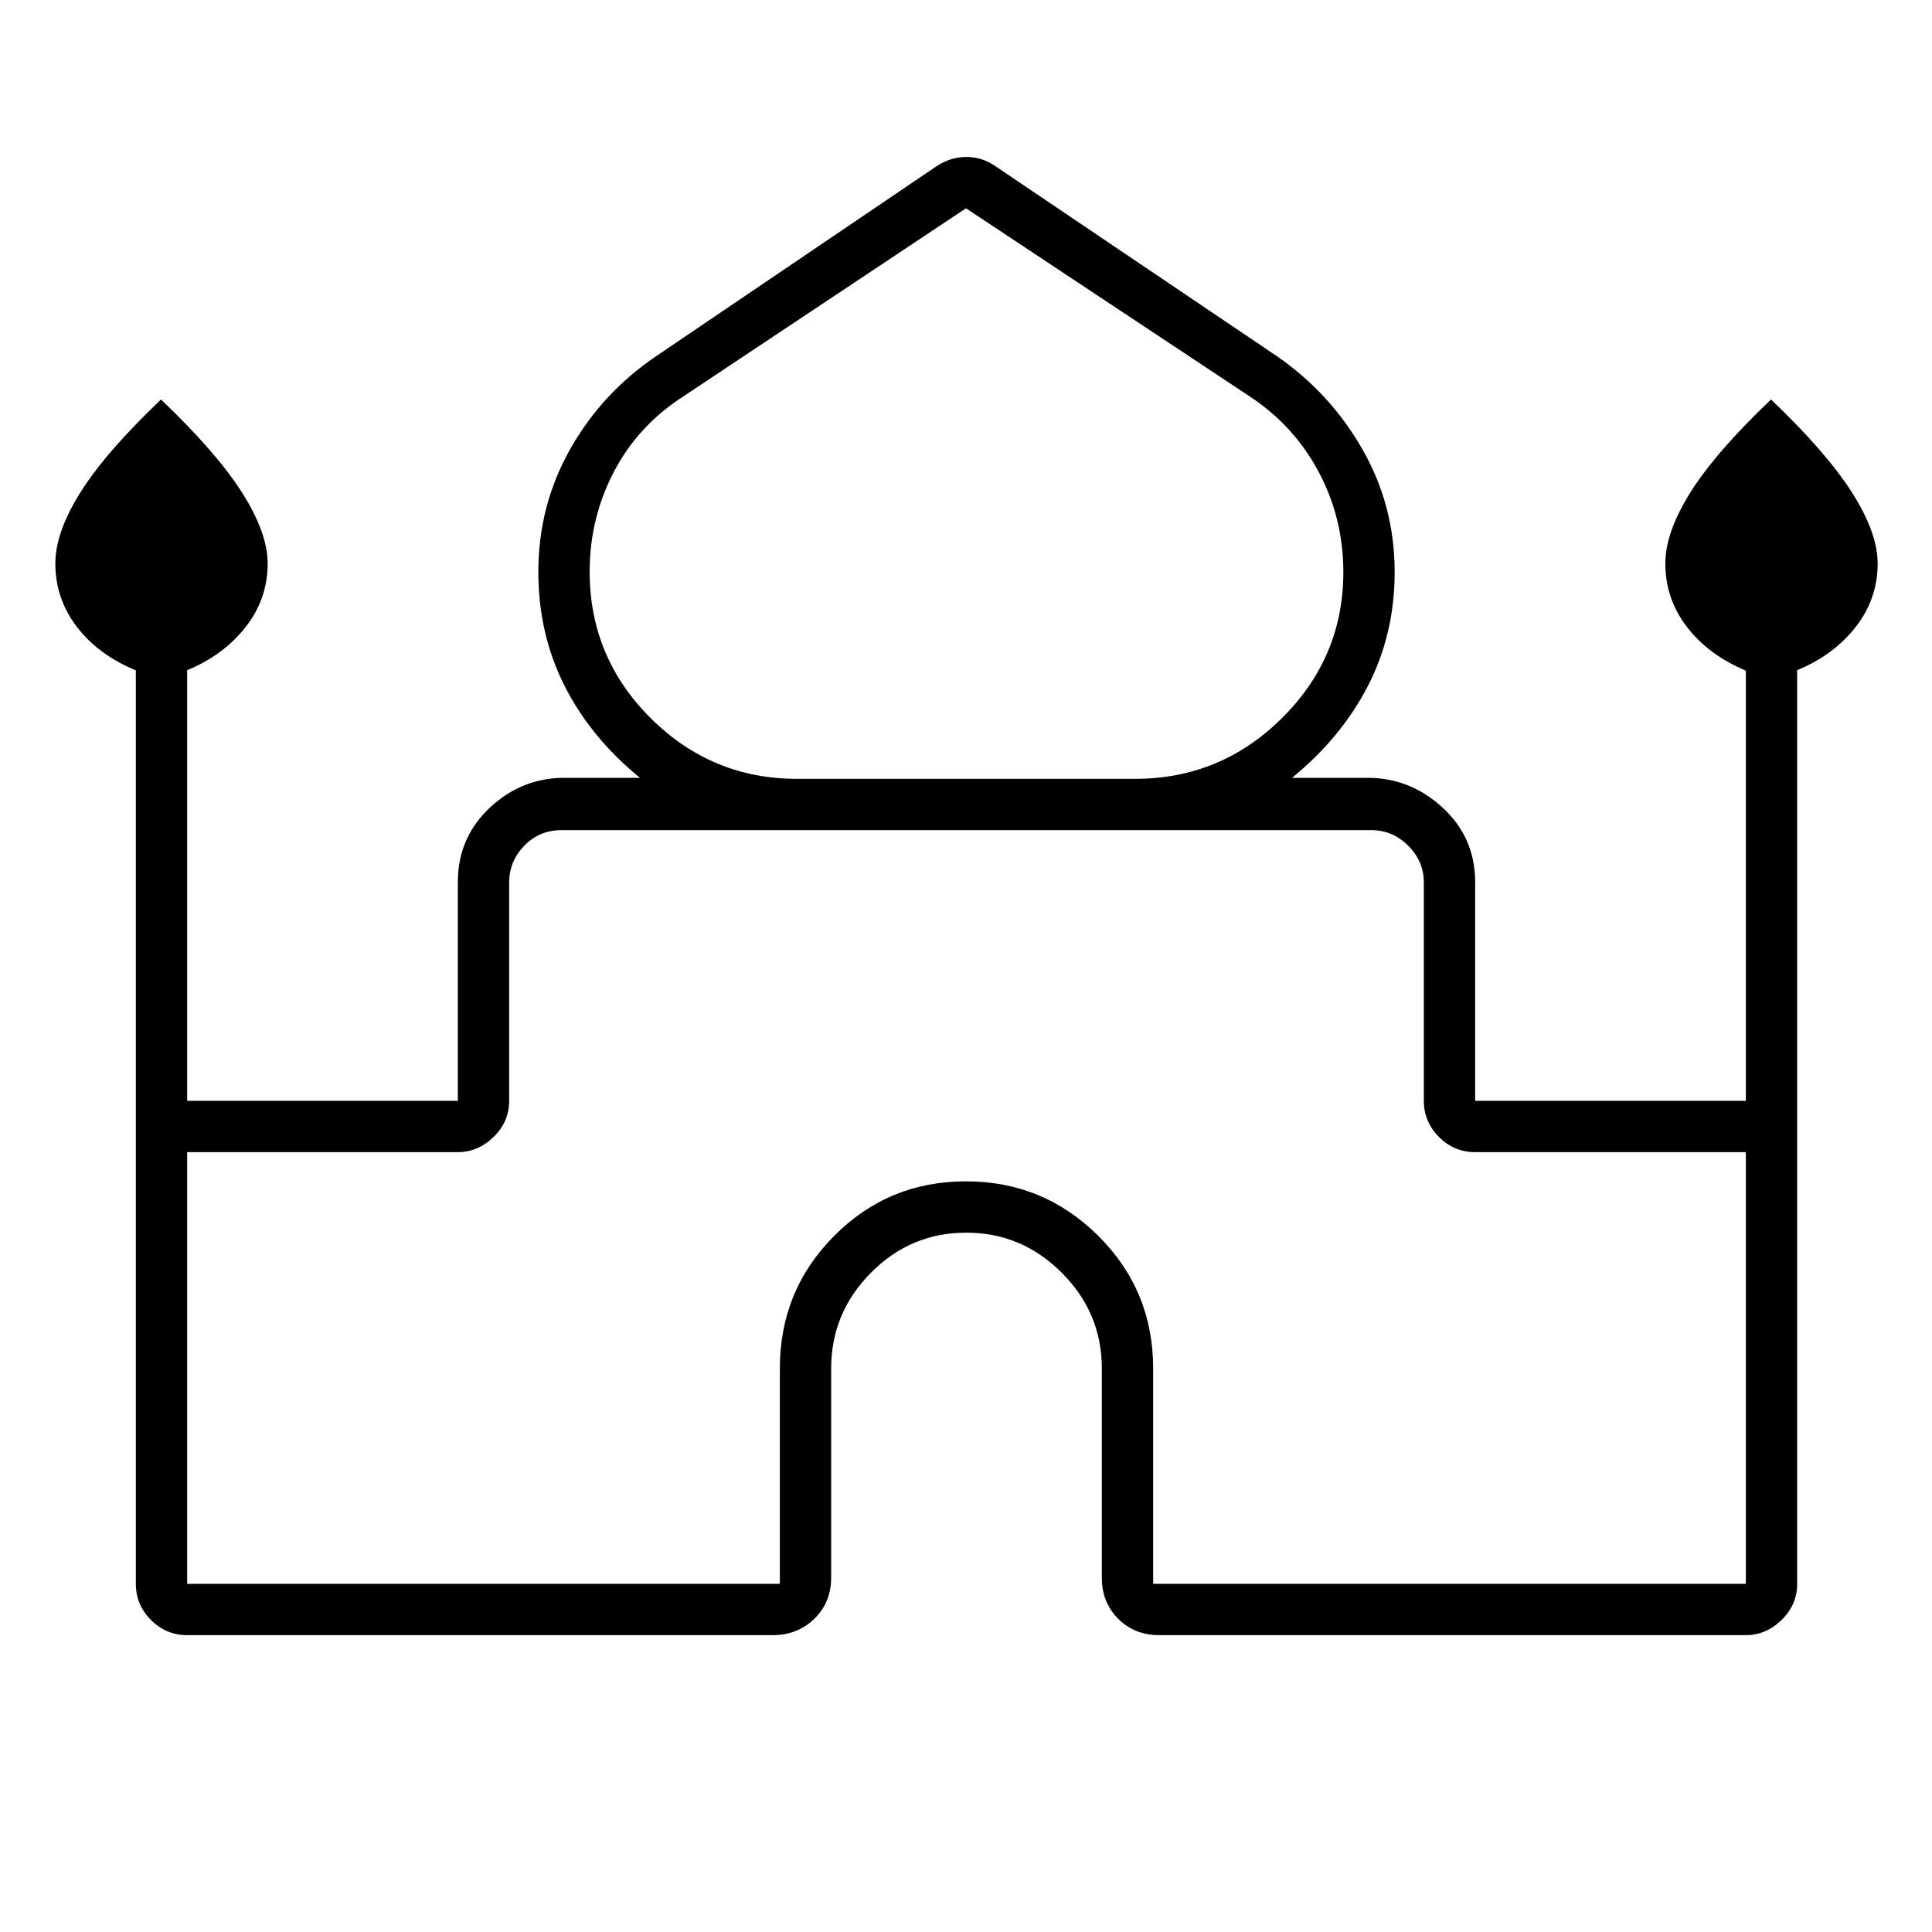 <svg xmlns="http://www.w3.org/2000/svg" height="24" viewBox="0 -960 960 960" width="24"><path d="M67.5-173v-453.9q-18.5-7.6-29.25-21.55-10.75-13.96-10.75-31.62 0-15.43 12.5-35.33t40-46.1q27.5 26.2 40.25 46.22T133-680q0 17.64-11 31.63-11 13.99-29 21.37v214h134.5v-108.71q0-22.29 16.25-37.29T282-573.5h36q-24.5-20-37.5-45.75t-13-56.58q0-32.9 15.76-60.9Q299.03-764.72 326-783l139.5-94.5q6.86-4.5 14.68-4.5 7.82 0 14.32 4.5l140 94.5q26.47 18.28 42.49 46.27 16.01 28 16.01 60.9 0 30.83-13.25 56.58T642-573.5h36q22-.5 38.5 14.5t16.5 37.29V-413h134.5v-213.76q-18.5-7.74-29.25-21.69-10.75-13.96-10.75-31.62 0-15.43 12.5-35.33t40-46.1q27.5 26.2 40.25 46.22T933-680q0 17.64-11 31.63-11 13.99-29 21.37v454q0 10.44-7.77 17.97-7.76 7.53-17.73 7.53H576q-12.25 0-20.37-8.13-8.13-8.12-8.13-20.37v-104q0-27.64-19.9-47.57-19.91-19.93-47.5-19.93-27.6 0-47.35 19.93T413-280v104q0 12.25-8.37 20.37-8.38 8.13-20.63 8.13H93q-10.44 0-17.97-7.53-7.53-7.53-7.53-17.97ZM396-573h168q42.63 0 73.07-30.25 30.43-30.26 30.43-72.47 0-26.78-12.25-49.78T621-763l-141-93.5L339.5-763Q317-748.5 305-725.5t-12 49.59q0 42.53 30.29 72.72Q353.58-573 396-573ZM93-173h294.5v-107q0-38.75 26.97-65.88Q441.44-373 479.97-373t65.78 27.12Q573-318.75 573-280v107h294.5v-214.5H733q-10.44 0-17.97-7.53-7.53-7.53-7.53-17.97v-108.5q0-10.5-7.75-18.25t-18.25-7.75H279q-11 0-18.5 7.75T253-521.5V-413q0 10.44-7.77 17.97-7.76 7.53-17.73 7.53H93V-173Zm387-374.5Zm0-25.5Zm0-.5Z"/></svg>